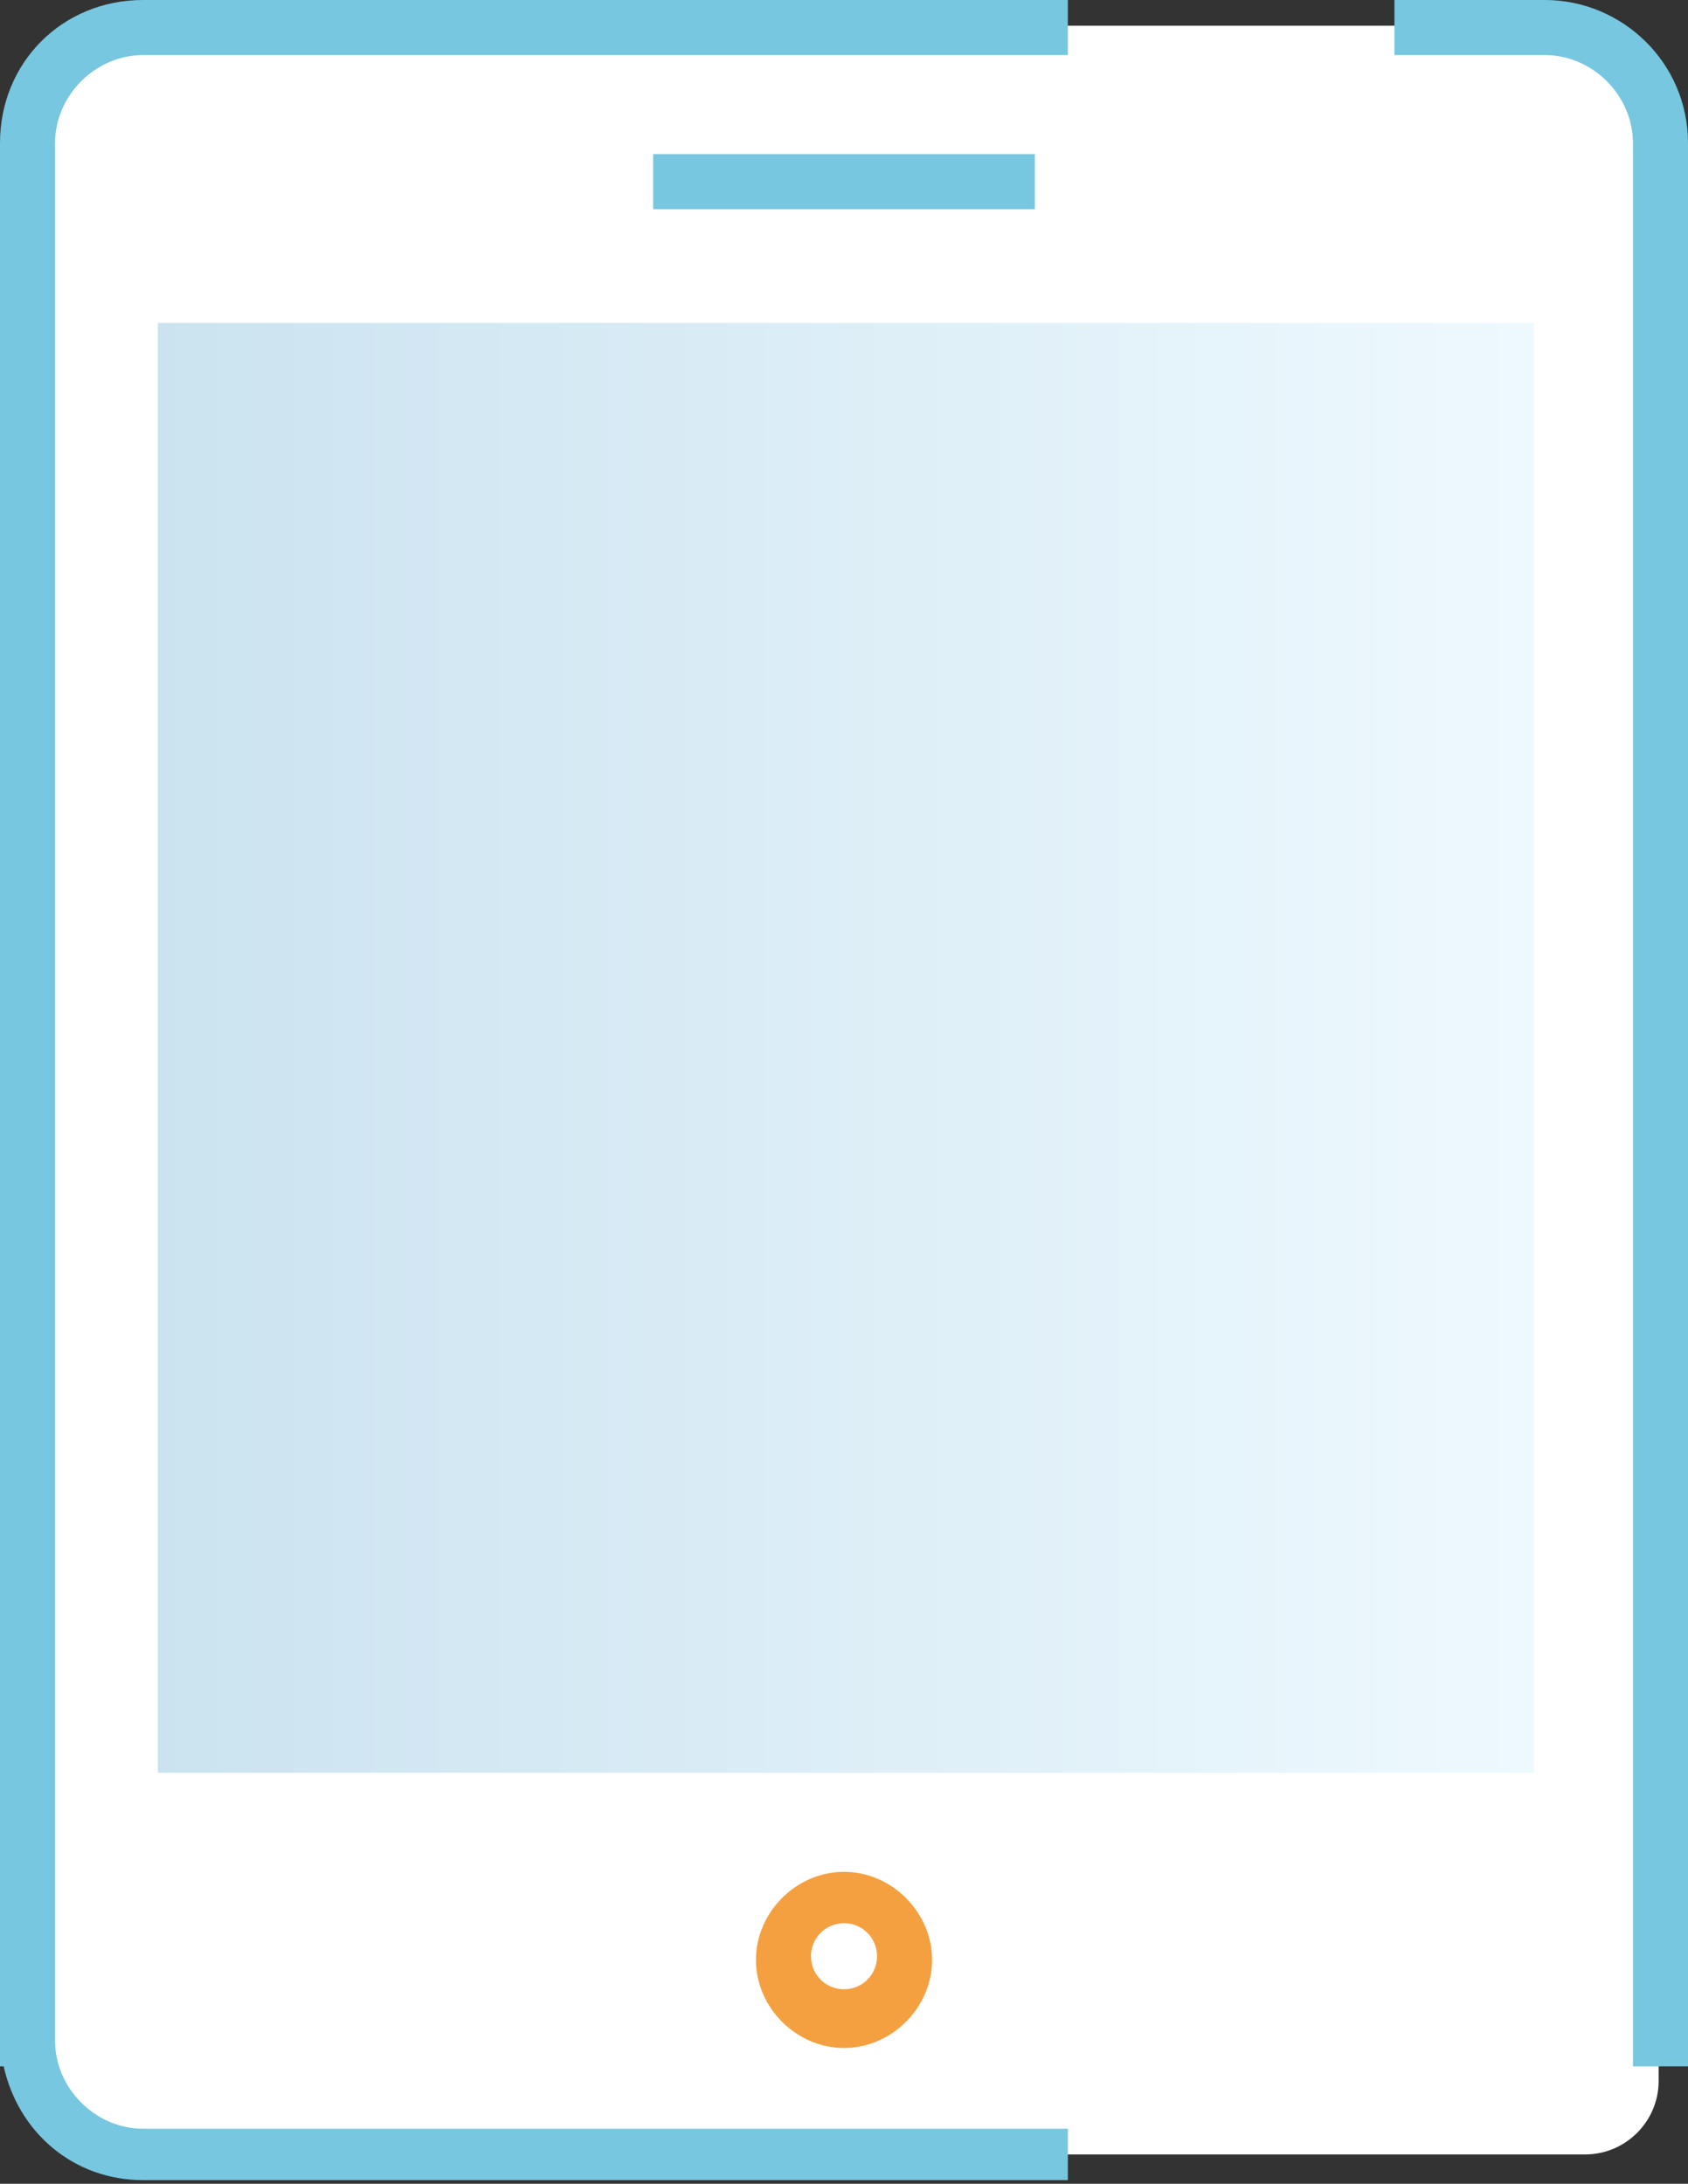<?xml version="1.0" encoding="utf-8"?>
<!-- Generator: Adobe Illustrator 19.0.0, SVG Export Plug-In . SVG Version: 6.00 Build 0)  -->
<svg version="1.1" id="Layer_1" xmlns="http://www.w3.org/2000/svg" xmlns:xlink="http://www.w3.org/1999/xlink" x="0px" y="0px"
	 viewBox="0 0 46 59.5" style="enable-background:new 0 0 46 59.5;" xml:space="preserve">
<rect x="0" y="0" width="46" height="59.5" fill="#333333" stroke="none"/>
<style type="text/css">
	.st0{fill:#FFFFFF;}
	.st1{fill:#76C7DF;}
	.st2{fill:#F5A040;}
	.st3{fill:url(#XMLID_55_);}
</style>
<g id="XMLID_356_">
	<g id="XMLID_379_">
		<g id="XMLID_386_">
			<path id="XMLID_400_" class="st0" d="M43.2,58.7H2.7c-1.1,0-2-0.9-2-2v-54c0-1.1,0.9-2,2-2h40.5c1.1,0,2,0.9,2,2v54
				C45.2,57.8,44.3,58.7,43.2,58.7z"/>
		</g>
		<g id="XMLID_384_">
			<path id="XMLID_623_" class="st1" d="M46,56.3h-1.5V3.9c0-1.3-1.1-2.4-2.4-2.4H38V0h4.1C44.2,0,46,1.7,46,3.9V56.3z"/>
		</g>
		<g id="XMLID_382_">
			<rect id="XMLID_621_" x="17.8" y="4.2" class="st1" width="10.4" height="1.5"/>
		</g>
		<g id="XMLID_381_">
			<path id="XMLID_617_" class="st2" d="M23,55.8c-1.3,0-2.4-1.1-2.4-2.4c0-1.3,1.1-2.4,2.4-2.4c1.3,0,2.4,1.1,2.4,2.4
				C25.4,54.7,24.3,55.8,23,55.8z M23,52.4c-0.5,0-0.9,0.4-0.9,0.9s0.4,0.9,0.9,0.9c0.5,0,0.9-0.4,0.9-0.9S23.5,52.4,23,52.4z"/>
		</g>
		<g id="XMLID_380_">
			<linearGradient id="XMLID_55_" gradientUnits="userSpaceOnUse" x1="4.251" y1="28.526" x2="41.718" y2="28.526">
				<stop  offset="0" style="stop-color:#CBE3F0"/>
				<stop  offset="1" style="stop-color:#EEF9FE"/>
			</linearGradient>
			<rect id="XMLID_321_" x="4.3" y="8.8" class="st3" width="37.5" height="39.5"/>
		</g>
		<path id="XMLID_5_" class="st1" d="M1.5,3.9c0-1.3,1.1-2.4,2.4-2.4h25.2V0H3.9C1.7,0,0,1.7,0,3.9v16.2v35.4v0.8h0.1
			c0.4,1.8,1.9,3.1,3.8,3.1h25.2V58H3.9c-1.3,0-2.4-1.1-2.4-2.4V20.1V3.9z"/>
	</g>
</g>
</svg>
